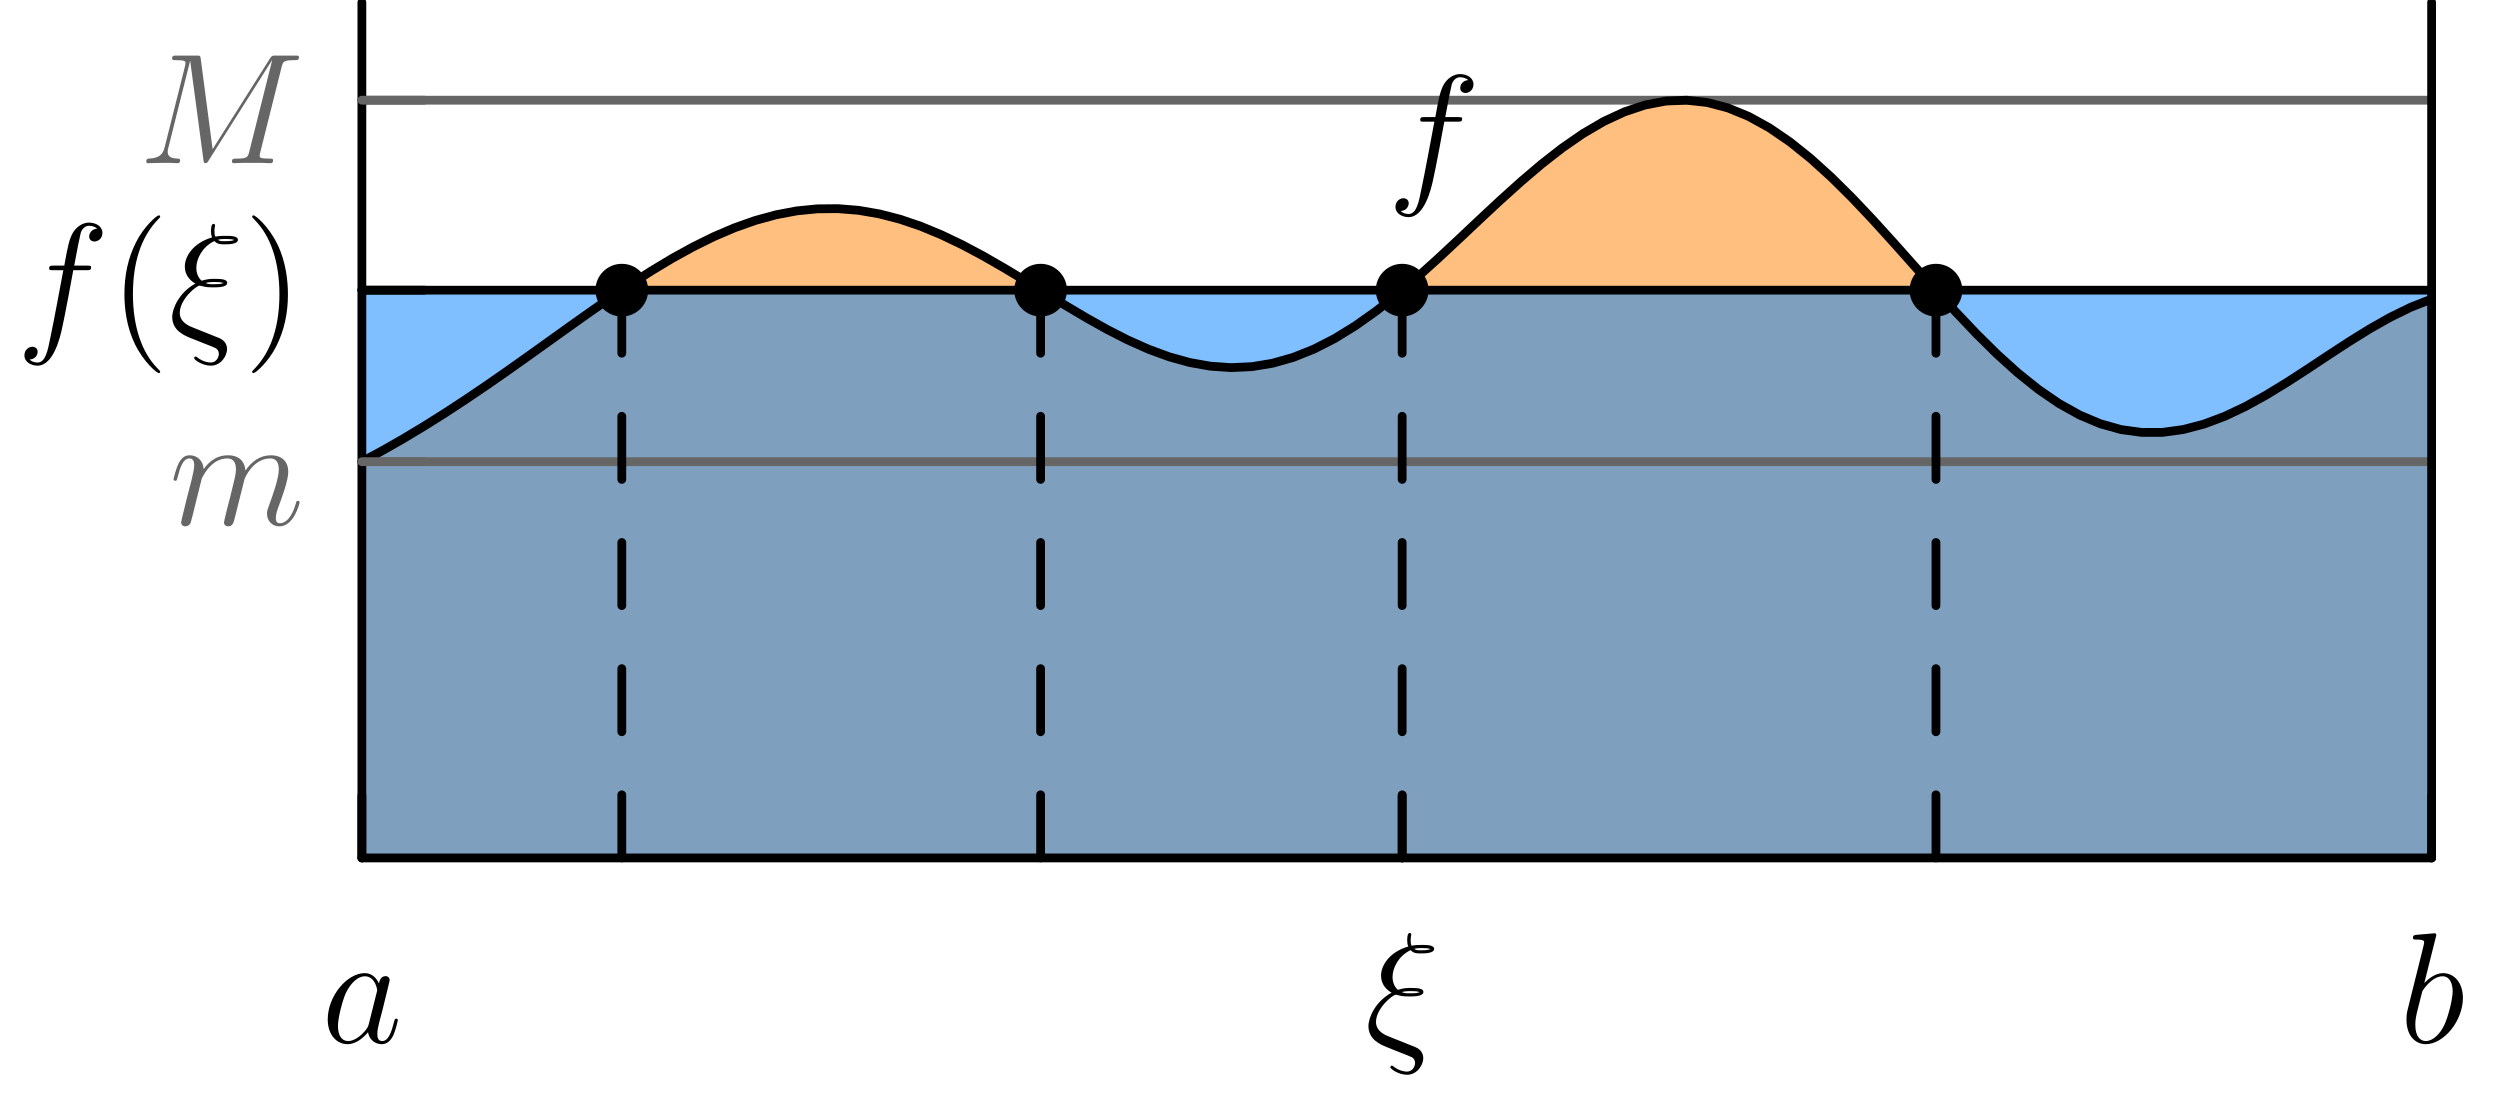 <?xml version='1.0' encoding='UTF-8'?>
<!-- This file was generated by dvisvgm 1.15.1 -->
<svg height='100.053pt' version='1.1' viewBox='56.621 54.06 227.622 100.053' width='227.622pt' xmlns='http://www.w3.org/2000/svg' xmlns:xlink='http://www.w3.org/1999/xlink'>
<defs>
<path d='M3.744 0.072L2.238 -0.531C1.865 -0.674 1.004 -1.019 1.004 -1.879C1.004 -3.113 2.511 -4.361 2.812 -4.361C2.841 -4.361 2.97 -4.333 3.013 -4.318C3.4 -4.203 3.773 -4.203 4.031 -4.203C4.476 -4.203 5.322 -4.203 5.322 -4.619C5.322 -4.935 4.806 -4.978 4.189 -4.978C3.902 -4.978 3.515 -4.978 2.998 -4.806C2.654 -5.093 2.511 -5.552 2.511 -5.982C2.511 -6.771 3.027 -7.89 4.16 -8.421C4.419 -8.12 4.763 -8.12 5.064 -8.12C5.423 -8.12 6.298 -8.12 6.298 -8.536C6.298 -8.895 5.609 -8.895 5.15 -8.895C4.863 -8.895 4.648 -8.895 4.246 -8.823C4.175 -8.995 4.16 -9.024 4.16 -9.339C4.16 -9.598 4.218 -9.798 4.218 -9.841C4.218 -9.928 4.146 -9.985 4.074 -9.985C3.845 -9.985 3.845 -9.454 3.845 -9.339C3.845 -9.139 3.859 -8.938 3.945 -8.751C2.224 -8.249 1.463 -7.03 1.463 -6.097C1.463 -5.236 2.037 -4.763 2.425 -4.548C0.947 -3.744 0.316 -2.281 0.316 -1.506C0.316 -0.258 1.449 0.187 1.965 0.402L3.257 0.918C3.615 1.047 4.203 1.291 4.304 1.349C4.447 1.449 4.562 1.621 4.562 1.851C4.562 2.152 4.333 2.64 3.83 2.64C3.615 2.64 3.142 2.582 2.625 2.195C2.525 2.109 2.511 2.095 2.453 2.095C2.381 2.095 2.31 2.152 2.31 2.238C2.31 2.396 3.056 2.927 3.83 2.927C4.749 2.927 5.308 2.037 5.308 1.42C5.308 0.976 5.064 0.617 4.605 0.416L3.744 0.072ZM4.476 -8.536C4.72 -8.608 4.978 -8.608 5.165 -8.608C5.638 -8.608 5.681 -8.593 5.968 -8.522C5.796 -8.45 5.681 -8.407 5.079 -8.407C4.806 -8.407 4.634 -8.407 4.476 -8.536ZM3.343 -4.605C3.687 -4.691 4.003 -4.691 4.175 -4.691C4.648 -4.691 4.677 -4.677 4.992 -4.605C4.835 -4.533 4.706 -4.49 4.089 -4.49C3.744 -4.49 3.601 -4.49 3.343 -4.605Z' id='g0-24'/>
<path d='M13.026 -8.751C13.155 -9.239 13.184 -9.382 14.203 -9.382C14.475 -9.382 14.604 -9.382 14.604 -9.655C14.604 -9.798 14.504 -9.798 14.231 -9.798H12.51C12.151 -9.798 12.137 -9.784 11.979 -9.555L6.743 -1.277L5.667 -9.483C5.624 -9.798 5.609 -9.798 5.236 -9.798H3.457C3.185 -9.798 3.056 -9.798 3.056 -9.526C3.056 -9.382 3.185 -9.382 3.4 -9.382C4.275 -9.382 4.275 -9.268 4.275 -9.11C4.275 -9.081 4.275 -8.995 4.218 -8.78L2.381 -1.463C2.209 -0.775 1.879 -0.459 0.918 -0.416C0.875 -0.416 0.703 -0.402 0.703 -0.158C0.703 0 0.832 0 0.889 0C1.176 0 1.908 -0.029 2.195 -0.029H2.884C3.084 -0.029 3.328 0 3.529 0C3.63 0 3.787 0 3.787 -0.273C3.787 -0.402 3.644 -0.416 3.587 -0.416C3.113 -0.43 2.654 -0.516 2.654 -1.033C2.654 -1.176 2.654 -1.191 2.711 -1.392L4.691 -9.296H4.706L5.896 -0.387C5.939 -0.043 5.954 0 6.083 0C6.241 0 6.312 -0.115 6.384 -0.244L12.151 -9.368H12.166L10.085 -1.062C9.956 -0.56 9.928 -0.416 8.923 -0.416C8.651 -0.416 8.507 -0.416 8.507 -0.158C8.507 0 8.636 0 8.722 0C8.966 0 9.253 -0.029 9.497 -0.029H11.19C11.434 -0.029 11.735 0 11.979 0C12.094 0 12.252 0 12.252 -0.273C12.252 -0.416 12.123 -0.416 11.907 -0.416C11.032 -0.416 11.032 -0.531 11.032 -0.674C11.032 -0.689 11.032 -0.789 11.061 -0.904L13.026 -8.751Z' id='g0-77'/>
<path d='M4.318 -1.707C4.246 -1.463 4.246 -1.435 4.046 -1.162C3.73 -0.76 3.099 -0.143 2.425 -0.143C1.836 -0.143 1.506 -0.674 1.506 -1.521C1.506 -2.31 1.951 -3.917 2.224 -4.519C2.711 -5.523 3.386 -6.04 3.945 -6.04C4.892 -6.04 5.079 -4.863 5.079 -4.749C5.079 -4.734 5.036 -4.548 5.021 -4.519L4.318 -1.707ZM5.236 -5.38C5.079 -5.753 4.691 -6.327 3.945 -6.327C2.324 -6.327 0.574 -4.232 0.574 -2.109C0.574 -0.689 1.406 0.143 2.381 0.143C3.171 0.143 3.845 -0.473 4.246 -0.947C4.39 -0.1 5.064 0.143 5.495 0.143S6.269 -0.115 6.528 -0.631C6.757 -1.119 6.958 -1.994 6.958 -2.052C6.958 -2.123 6.901 -2.181 6.814 -2.181C6.685 -2.181 6.671 -2.109 6.614 -1.894C6.398 -1.047 6.126 -0.143 5.538 -0.143C5.122 -0.143 5.093 -0.516 5.093 -0.803C5.093 -1.133 5.136 -1.291 5.265 -1.851C5.365 -2.209 5.437 -2.525 5.552 -2.941C6.083 -5.093 6.212 -5.609 6.212 -5.695C6.212 -5.896 6.054 -6.054 5.839 -6.054C5.38 -6.054 5.265 -5.552 5.236 -5.38Z' id='g0-97'/>
<path d='M3.314 -9.598C3.328 -9.655 3.357 -9.741 3.357 -9.813C3.357 -9.956 3.214 -9.956 3.185 -9.956C3.171 -9.956 2.654 -9.913 2.396 -9.885C2.152 -9.87 1.937 -9.841 1.679 -9.827C1.334 -9.798 1.234 -9.784 1.234 -9.526C1.234 -9.382 1.377 -9.382 1.521 -9.382C2.252 -9.382 2.252 -9.253 2.252 -9.11C2.252 -9.009 2.138 -8.593 2.08 -8.335L1.736 -6.958C1.592 -6.384 0.775 -3.127 0.717 -2.869C0.646 -2.511 0.646 -2.267 0.646 -2.08C0.646 -0.617 1.463 0.143 2.396 0.143C4.06 0.143 5.782 -1.994 5.782 -4.074C5.782 -5.394 5.036 -6.327 3.96 -6.327C3.214 -6.327 2.539 -5.71 2.267 -5.423L3.314 -9.598ZM2.41 -0.143C1.951 -0.143 1.449 -0.488 1.449 -1.607C1.449 -2.08 1.492 -2.353 1.75 -3.357C1.793 -3.544 2.023 -4.462 2.08 -4.648C2.109 -4.763 2.955 -6.04 3.931 -6.04C4.562 -6.04 4.849 -5.409 4.849 -4.663C4.849 -3.974 4.447 -2.353 4.089 -1.607C3.73 -0.832 3.07 -0.143 2.41 -0.143Z' id='g0-98'/>
<path d='M6.398 -5.767C6.685 -5.767 6.8 -5.767 6.8 -6.04C6.8 -6.183 6.685 -6.183 6.427 -6.183H5.265C5.538 -7.661 5.738 -8.679 5.853 -9.139C5.939 -9.483 6.241 -9.813 6.614 -9.813C6.915 -9.813 7.216 -9.684 7.36 -9.555C6.8 -9.497 6.628 -9.081 6.628 -8.837C6.628 -8.55 6.843 -8.378 7.116 -8.378C7.403 -8.378 7.833 -8.622 7.833 -9.167C7.833 -9.77 7.23 -10.1 6.599 -10.1C5.982 -10.1 5.38 -9.641 5.093 -9.081C4.835 -8.579 4.691 -8.063 4.361 -6.183H3.4C3.127 -6.183 2.984 -6.183 2.984 -5.925C2.984 -5.767 3.07 -5.767 3.357 -5.767H4.275C4.017 -4.433 3.429 -1.191 3.099 0.344C2.855 1.592 2.64 2.64 1.922 2.64C1.879 2.64 1.463 2.64 1.205 2.367C1.937 2.31 1.937 1.679 1.937 1.664C1.937 1.377 1.722 1.205 1.449 1.205C1.162 1.205 0.732 1.449 0.732 1.994C0.732 2.611 1.363 2.927 1.922 2.927C3.386 2.927 3.988 0.301 4.146 -0.416C4.404 -1.521 5.107 -5.337 5.179 -5.767H6.398Z' id='g0-102'/>
<path d='M2.955 -4.203C2.984 -4.29 3.343 -5.007 3.873 -5.466C4.246 -5.81 4.734 -6.04 5.294 -6.04C5.868 -6.04 6.068 -5.609 6.068 -5.036C6.068 -4.949 6.068 -4.663 5.896 -3.988L5.538 -2.511C5.423 -2.08 5.15 -1.019 5.122 -0.861C5.064 -0.646 4.978 -0.273 4.978 -0.215C4.978 -0.014 5.136 0.143 5.351 0.143C5.782 0.143 5.853 -0.187 5.982 -0.703L6.843 -4.132C6.872 -4.246 7.618 -6.04 9.196 -6.04C9.77 -6.04 9.971 -5.609 9.971 -5.036C9.971 -4.232 9.411 -2.668 9.095 -1.808C8.966 -1.463 8.895 -1.277 8.895 -1.019C8.895 -0.373 9.339 0.143 10.028 0.143C11.362 0.143 11.864 -1.965 11.864 -2.052C11.864 -2.123 11.807 -2.181 11.721 -2.181C11.592 -2.181 11.577 -2.138 11.506 -1.894C11.176 -0.746 10.645 -0.143 10.071 -0.143C9.928 -0.143 9.698 -0.158 9.698 -0.617C9.698 -0.99 9.87 -1.449 9.928 -1.607C10.186 -2.295 10.831 -3.988 10.831 -4.82C10.831 -5.681 10.329 -6.327 9.239 -6.327C8.278 -6.327 7.503 -5.782 6.929 -4.935C6.886 -5.71 6.413 -6.327 5.337 -6.327C4.06 -6.327 3.386 -5.423 3.127 -5.064C3.084 -5.882 2.496 -6.327 1.865 -6.327C1.449 -6.327 1.119 -6.126 0.846 -5.581C0.588 -5.064 0.387 -4.189 0.387 -4.132S0.445 -4.003 0.545 -4.003C0.66 -4.003 0.674 -4.017 0.76 -4.347C0.976 -5.193 1.248 -6.04 1.822 -6.04C2.152 -6.04 2.267 -5.81 2.267 -5.38C2.267 -5.064 2.123 -4.505 2.023 -4.06L1.621 -2.511C1.564 -2.238 1.406 -1.592 1.334 -1.334C1.234 -0.961 1.076 -0.287 1.076 -0.215C1.076 -0.014 1.234 0.143 1.449 0.143C1.621 0.143 1.822 0.057 1.937 -0.158C1.965 -0.23 2.095 -0.732 2.166 -1.019L2.482 -2.31L2.955 -4.203Z' id='g0-109'/>
<path d='M4.663 3.486C4.663 3.443 4.663 3.414 4.419 3.171C2.984 1.722 2.181 -0.646 2.181 -3.572C2.181 -6.355 2.855 -8.751 4.519 -10.444C4.663 -10.573 4.663 -10.602 4.663 -10.645C4.663 -10.731 4.591 -10.76 4.533 -10.76C4.347 -10.76 3.171 -9.727 2.468 -8.321C1.736 -6.872 1.406 -5.337 1.406 -3.572C1.406 -2.295 1.607 -0.588 2.353 0.947C3.199 2.668 4.376 3.601 4.533 3.601C4.591 3.601 4.663 3.572 4.663 3.486Z' id='g1-40'/>
<path d='M4.046 -3.572C4.046 -4.663 3.902 -6.441 3.099 -8.106C2.252 -9.827 1.076 -10.76 0.918 -10.76C0.861 -10.76 0.789 -10.731 0.789 -10.645C0.789 -10.602 0.789 -10.573 1.033 -10.329C2.468 -8.88 3.271 -6.513 3.271 -3.587C3.271 -0.803 2.597 1.592 0.933 3.285C0.789 3.414 0.789 3.443 0.789 3.486C0.789 3.572 0.861 3.601 0.918 3.601C1.105 3.601 2.281 2.568 2.984 1.162C3.716 -0.301 4.046 -1.851 4.046 -3.572Z' id='g1-41'/>
</defs>
<g id='page1'>
<g transform='matrix(0.996 0 0 0.996 89.569 132.172)'>
<path d='M 0 0L 0 -36.221L 1.892 -37.242L 3.784 -38.321L 5.676 -39.458L 7.568 -40.648L 9.46 -41.886L 11.352 -43.167L 13.244 -44.482L 15.136 -45.822L 17.028 -47.176L 18.921 -48.531L 20.812 -49.874L 22.704 -51.189L 24.597 -52.462L 26.489 -53.675L 28.381 -54.811L 30.273 -55.854L 32.165 -56.788L 34.057 -57.597L 35.949 -58.267L 37.841 -58.786L 39.733 -59.145L 41.625 -59.335L 43.517 -59.353L 45.409 -59.199L 47.301 -58.873L 49.193 -58.385L 51.085 -57.742L 52.977 -56.959L 54.869 -56.054L 56.761 -55.047L 58.653 -53.961L 60.545 -52.822L 62.438 -51.659L 64.329 -50.5L 66.222 -49.376L 68.114 -48.316L 70.006 -47.35L 71.898 -46.506L 73.79 -45.81L 75.682 -45.285L 77.574 -44.95L 79.466 -44.82L 81.358 -44.908L 83.25 -45.22L 85.142 -45.756L 87.034 -46.513L 88.926 -47.48L 90.818 -48.644L 92.71 -49.985L 94.602 -51.477L 96.494 -53.093L 98.386 -54.801L 100.278 -56.565L 102.17 -58.349L 104.062 -60.113L 105.955 -61.819L 107.847 -63.429L 109.739 -64.905L 111.631 -66.212L 113.523 -67.32L 115.415 -68.199L 117.307 -68.828L 119.199 -69.187L 121.091 -69.266L 122.983 -69.058L 124.875 -68.562L 126.767 -67.786L 128.659 -66.742L 130.551 -65.449L 132.443 -63.931L 134.335 -62.217L 136.227 -60.342L 138.119 -58.342L 140.011 -56.258L 141.903 -54.132L 143.795 -52.008L 145.687 -49.926L 147.58 -47.931L 149.472 -46.059L 151.364 -44.349L 153.256 -42.832L 155.148 -41.535L 157.04 -40.48L 158.932 -39.684L 160.824 -39.154L 162.716 -38.895L 164.608 -38.9L 166.5 -39.16L 168.392 -39.657L 170.284 -40.367L 172.176 -41.261L 174.068 -42.304L 175.96 -43.46L 177.852 -44.686L 179.744 -45.939L 181.636 -47.176L 183.528 -48.351L 185.42 -49.422L 187.312 -50.347L 189.205 -51.09L 189.205 0L 0 0Z' fill='#ff8000' opacity='0.5'/>
</g>
<g transform='matrix(0.996 0 0 0.996 89.569 132.172)'>
<path d='M 0 0L 189.205 0L 189.205 -51.9L 0 -51.9L 0 0Z' fill='#0080ff' opacity='0.5'/>
</g><g>
<g transform='matrix(0.996 0 0 0.996 89.569 132.172)'>
<path d='M -4.20118e-13 -36.221L 189.205 -36.221' fill='none' stroke='#666666' stroke-linecap='round' stroke-linejoin='round' stroke-miterlimit='10.037' stroke-width='0.803'/>
</g></g><g>
<g transform='matrix(0.996 0 0 0.996 89.569 132.172)'>
<path d='M -4.20118e-13 -69.266L 189.205 -69.266' fill='none' stroke='#666666' stroke-linecap='round' stroke-linejoin='round' stroke-miterlimit='10.037' stroke-width='0.803'/>
</g></g>
<g transform='matrix(0.996 0 0 0.996 89.569 132.172)'>
<path d='M 0 -36.221L 1.892 -37.242L 3.784 -38.321L 5.676 -39.458L 7.568 -40.648L 9.46 -41.886L 11.352 -43.167L 13.244 -44.482L 15.136 -45.822L 17.028 -47.176L 18.921 -48.531L 20.812 -49.874L 22.704 -51.189L 24.597 -52.462L 26.489 -53.675L 28.381 -54.811L 30.273 -55.854L 32.165 -56.788L 34.057 -57.597L 35.949 -58.267L 37.841 -58.786L 39.733 -59.145L 41.625 -59.335L 43.517 -59.353L 45.409 -59.199L 47.301 -58.873L 49.193 -58.385L 51.085 -57.742L 52.977 -56.959L 54.869 -56.054L 56.761 -55.047L 58.653 -53.961L 60.545 -52.822L 62.438 -51.659L 64.329 -50.5L 66.222 -49.376L 68.114 -48.316L 70.006 -47.35L 71.898 -46.506L 73.79 -45.81L 75.682 -45.285L 77.574 -44.95L 79.466 -44.82L 81.358 -44.908L 83.25 -45.22L 85.142 -45.756L 87.034 -46.513L 88.926 -47.48L 90.818 -48.644L 92.71 -49.985L 94.602 -51.477L 96.494 -53.093L 98.386 -54.801L 100.278 -56.565L 102.17 -58.349L 104.062 -60.113L 105.955 -61.819L 107.847 -63.429L 109.739 -64.905L 111.631 -66.212L 113.523 -67.32L 115.415 -68.199L 117.307 -68.828L 119.199 -69.187L 121.091 -69.266L 122.983 -69.058L 124.875 -68.562L 126.767 -67.786L 128.659 -66.742L 130.551 -65.449L 132.443 -63.931L 134.335 -62.217L 136.227 -60.342L 138.119 -58.342L 140.011 -56.258L 141.903 -54.132L 143.795 -52.008L 145.687 -49.926L 147.58 -47.931L 149.472 -46.059L 151.364 -44.349L 153.256 -42.832L 155.148 -41.535L 157.04 -40.48L 158.932 -39.684L 160.824 -39.154L 162.716 -38.895L 164.608 -38.9L 166.5 -39.16L 168.392 -39.657L 170.284 -40.367L 172.176 -41.261L 174.068 -42.304L 175.96 -43.46L 177.852 -44.686L 179.744 -45.939L 181.636 -47.176L 183.528 -48.351L 185.42 -49.422L 187.312 -50.347L 189.205 -51.09' fill='none' stroke='#000000' stroke-linecap='round' stroke-linejoin='round' stroke-miterlimit='10.037' stroke-width='0.803'/>
</g><use x='182.945' xlink:href='#g0-102' y='70.904'/>

<g transform='matrix(0.996 0 0 0.996 89.569 132.172)'>
<path d='M 23.761 0L 23.761 -51.9' fill='none' stroke='#000000' stroke-linecap='round' stroke-linejoin='round' stroke-miterlimit='10.037' stroke-width='0.803' stroke-dasharray='5.767,5.767'/>
</g>
<g transform='matrix(0.996 0 0 0.996 89.569 132.172)'>
<path d='M 62.046 0L 62.046 -51.9' fill='none' stroke='#000000' stroke-linecap='round' stroke-linejoin='round' stroke-miterlimit='10.037' stroke-width='0.803' stroke-dasharray='5.767,5.767'/>
</g>
<g transform='matrix(0.996 0 0 0.996 89.569 132.172)'>
<path d='M 95.097 0L 95.097 -51.9' fill='none' stroke='#000000' stroke-linecap='round' stroke-linejoin='round' stroke-miterlimit='10.037' stroke-width='0.803' stroke-dasharray='5.767,5.767'/>
</g><use x='180.9' xlink:href='#g0-24' y='148.989'/>

<g transform='matrix(0.996 0 0 0.996 89.569 132.172)'>
<path d='M 95.097 0L 95.097 -5.691' fill='none' stroke='#000000' stroke-linecap='round' stroke-linejoin='round' stroke-miterlimit='10.037' stroke-width='0.803'/>
</g>
<g transform='matrix(0.996 0 0 0.996 89.569 132.172)'>
<path d='M 143.894 0L 143.894 -51.9' fill='none' stroke='#000000' stroke-linecap='round' stroke-linejoin='round' stroke-miterlimit='10.037' stroke-width='0.803' stroke-dasharray='5.767,5.767'/>
</g><g>
<g transform='matrix(0.996 0 0 0.996 89.569 132.172)'>
<path d='M -4.20118e-13 -0L 189.205 0' fill='none' stroke='#000000' stroke-linecap='round' stroke-linejoin='round' stroke-miterlimit='10.037' stroke-width='0.803'/>
</g></g><g>
<g transform='matrix(0.996 0 0 0.996 89.569 132.172)'>
<path d='M 0 1.73652e-13L 0 -78.206' fill='none' stroke='#000000' stroke-linecap='round' stroke-linejoin='round' stroke-miterlimit='10.037' stroke-width='0.803'/>
</g></g><g>
<g transform='matrix(0.996 0 0 0.996 89.569 132.172)'>
<path d='M 189.205 1.73652e-13L 189.205 -78.206' fill='none' stroke='#000000' stroke-linecap='round' stroke-linejoin='round' stroke-miterlimit='10.037' stroke-width='0.803'/>
</g></g><g>
<g transform='matrix(0.996 0 0 0.996 89.569 132.172)'>
<path d='M -4.20118e-13 -51.9L 189.205 -51.9' fill='none' stroke='#000000' stroke-linecap='round' stroke-linejoin='round' stroke-miterlimit='10.037' stroke-width='0.803'/>
</g></g><use x='85.886' xlink:href='#g0-97' y='148.989'/>

<g transform='matrix(0.996 0 0 0.996 89.569 132.172)'>
<path d='M 0 0L 0 -5.691' fill='none' stroke='#000000' stroke-linecap='round' stroke-linejoin='round' stroke-miterlimit='10.037' stroke-width='0.803'/>
</g><use x='275.084' xlink:href='#g0-98' y='148.989'/>

<g transform='matrix(0.996 0 0 0.996 89.569 132.172)'>
<path d='M 189.205 0L 189.205 -5.691' fill='none' stroke='#000000' stroke-linecap='round' stroke-linejoin='round' stroke-miterlimit='10.037' stroke-width='0.803'/>
</g><g fill='#666666'>
<use x='72.036' xlink:href='#g0-109' y='101.84'/>
<use x='69.235' xlink:href='#g0-77' y='68.918'/>
</g>

<g transform='matrix(0.996 0 0 0.996 89.569 132.172)'>
<path d='M 0 -36.221L 5.691 -36.221' fill='none' stroke='#666666' stroke-linecap='round' stroke-linejoin='round' stroke-miterlimit='10.037' stroke-width='0.803'/>
</g>
<g transform='matrix(0.996 0 0 0.996 89.569 132.172)'>
<path d='M 0 -69.266L 5.691 -69.266' fill='none' stroke='#666666' stroke-linecap='round' stroke-linejoin='round' stroke-miterlimit='10.037' stroke-width='0.803'/>
</g><use x='58.113' xlink:href='#g0-102' y='84.427'/>
<use x='66.543' xlink:href='#g1-40' y='84.427'/>
<use x='71.986' xlink:href='#g0-24' y='84.427'/>
<use x='78.791' xlink:href='#g1-41' y='84.427'/>

<g transform='matrix(0.996 0 0 0.996 89.569 132.172)'>
<path d='M 0 -51.9L 5.691 -51.9' fill='none' stroke='#000000' stroke-linecap='round' stroke-linejoin='round' stroke-miterlimit='10.037' stroke-width='0.803'/>
</g>
<g transform='matrix(0.996 0 0 0.996 89.569 132.172)'>
<circle cx='23.761' cy='-51.9' r='2.409' fill='#000000'/>
</g>
<g transform='matrix(0.996 0 0 0.996 89.569 132.172)'>
<circle cx='62.046' cy='-51.9' r='2.409' fill='#000000'/>
</g>
<g transform='matrix(0.996 0 0 0.996 89.569 132.172)'>
<circle cx='95.097' cy='-51.9' r='2.409' fill='#000000'/>
</g>
<g transform='matrix(0.996 0 0 0.996 89.569 132.172)'>
<circle cx='143.894' cy='-51.9' r='2.409' fill='#000000'/>
</g></g>
</svg>

